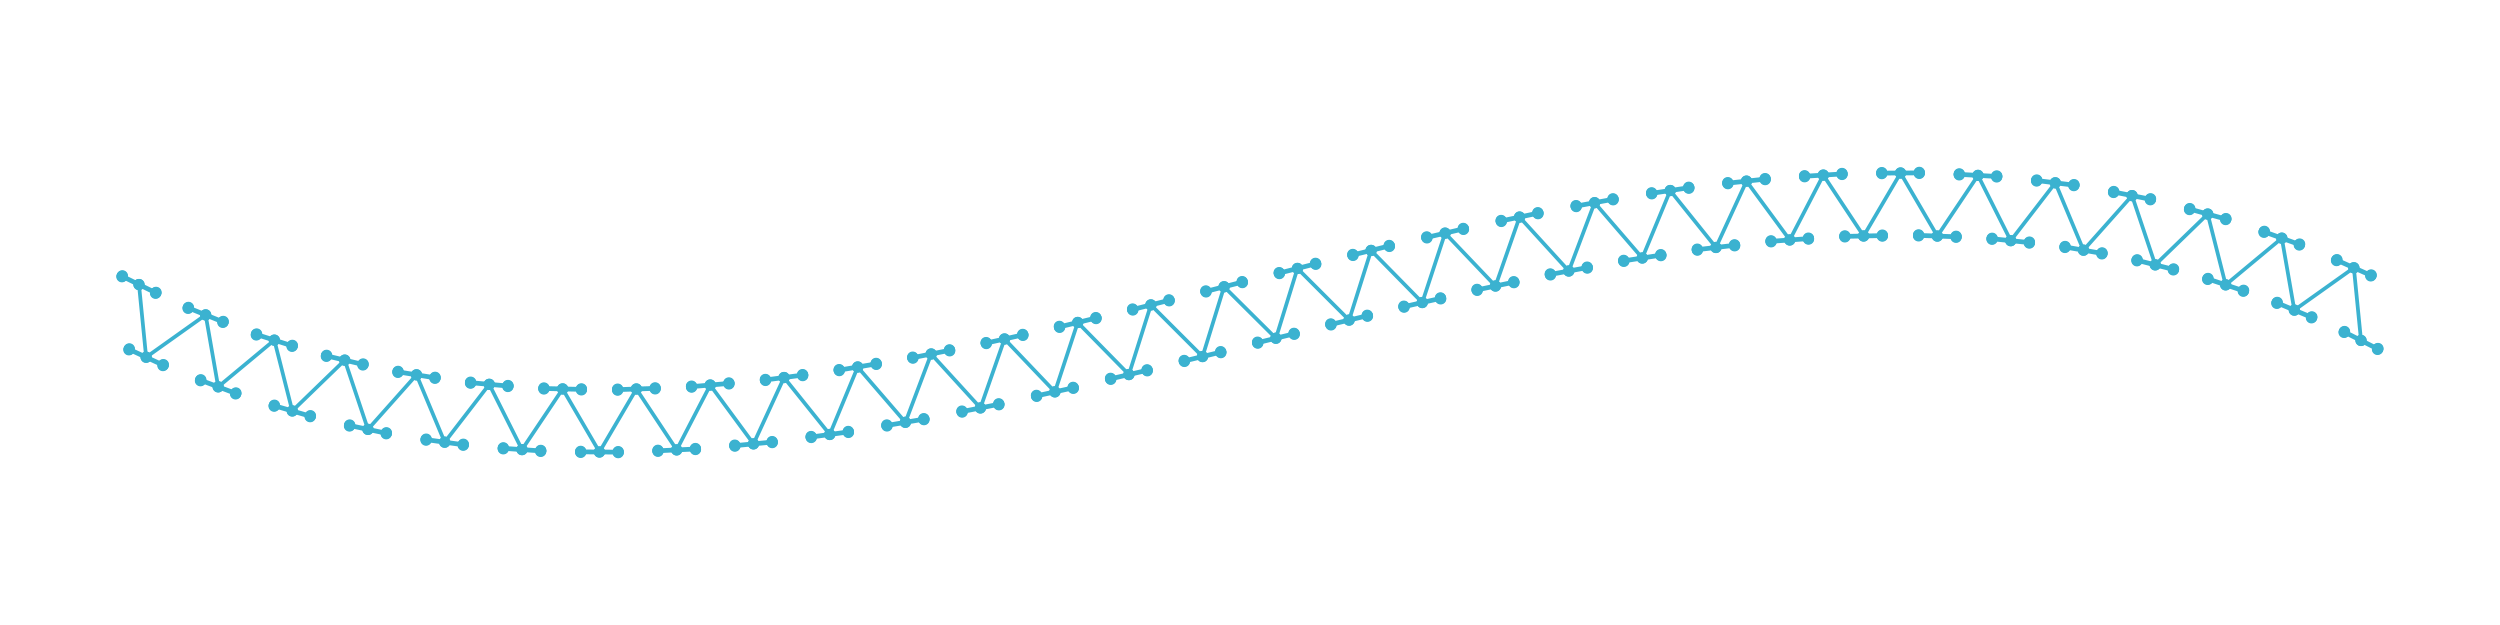 <?xml version="1.0" encoding="utf-8" ?>
<svg xmlns="http://www.w3.org/2000/svg" xmlns:ev="http://www.w3.org/2001/xml-events" xmlns:xlink="http://www.w3.org/1999/xlink" baseProfile="full" height="50mm" version="1.1" viewBox="0,0,200,50" width="200mm">
    <defs>
        <style type="text/css"><![CDATA[
.stitch_line {
    stroke-width: 0.3;
    stroke-linejoin: round;
    stroke-linecap: round;
    fill: none;
}
.path_center_line {
    fill: none;
    stroke:#808080;
    stroke-width: 0.2;
    stroke-linejoin: round;
    stroke-linecap: round;
}
.path_contour {
    fill: #808080;
    fill-opacity: 0.3;
    stroke: #808080;
    stroke-opacity: 1;
    stroke-width: 0.3;
}
.text{
    text-anchor: middle;
    dominant-baseline: middle;
    font-family: sans-serif;
    font-size: 1.5mm;
}
.smalltext{
    text-anchor: middle;
    dominant-baseline: middle;
    font-family: sans-serif;
    font-size: 1mm;
}
.color_0 {
    stroke:#3bb2d0;
}
.dot_0 {
    marker-start:url(#dot_0);
    marker-mid:url(#dot_0);
    marker-end:url(#dot_0);
}
]]></style>
        <marker id="dot_0" markerHeight="3.0" markerWidth="3.0" refX="1.5" refY="1.5">
            <circle cx="1.5" cy="1.5" fill="#3bb2d0" r="1.5"/>
        </marker>
    </defs>
    <g>
        <path class="stitch_line color_0 dot_0" d="M 11.118, 22.764  L 9.754, 22.138  L 12.446, 23.462  L 9.772, 22.102  L 12.464, 23.426  L 9.790, 22.066  L 12.482, 23.390  L 11.118, 22.764  L 11.692, 28.578  L 10.347, 27.911  L 13.069, 29.172  L 10.331, 27.947  L 13.053, 29.208  L 10.314, 27.984  L 13.036, 29.245  L 11.692, 28.578  L 16.452, 25.191  L 15.046, 24.667  L 17.828, 25.789  L 15.061, 24.630  L 17.843, 25.752  L 15.076, 24.593  L 17.858, 25.715  L 16.452, 25.191  L 17.455, 30.947  L 16.064, 30.382  L 18.873, 31.436  L 16.051, 30.419  L 18.859, 31.474  L 16.037, 30.457  L 18.846, 31.511  L 17.455, 30.947  L 21.947, 27.212  L 20.505, 26.796  L 23.364, 27.705  L 20.518, 26.758  L 23.377, 27.667  L 20.530, 26.720  L 23.389, 27.629  L 21.947, 27.212  L 23.383, 32.875  L 21.953, 32.417  L 24.834, 33.256  L 21.942, 32.456  L 24.823, 33.294  L 21.932, 32.494  L 24.812, 33.333  L 23.383, 32.875  L 27.580, 28.811  L 26.111, 28.505  L 29.030, 29.196  L 26.120, 28.466  L 29.040, 29.157  L 26.130, 28.427  L 29.049, 29.118  L 27.580, 28.811  L 29.437, 34.350  L 27.977, 34.001  L 30.912, 34.621  L 27.969, 34.040  L 30.904, 34.661  L 27.961, 34.079  L 30.896, 34.700  L 29.437, 34.350  L 33.321, 29.986  L 31.833, 29.789  L 34.795, 30.263  L 31.840, 29.749  L 34.802, 30.223  L 31.846, 29.710  L 34.809, 30.184  L 33.321, 29.986  L 35.576, 35.375  L 34.095, 35.131  L 37.067, 35.539  L 34.090, 35.171  L 37.062, 35.579  L 34.085, 35.211  L 37.057, 35.619  L 35.576, 35.375  L 39.141, 30.747  L 37.643, 30.654  L 40.631, 30.919  L 37.647, 30.614  L 40.635, 30.879  L 37.651, 30.574  L 40.639, 30.840  L 39.141, 30.747  L 41.761, 35.968  L 40.267, 35.825  L 43.259, 36.031  L 40.264, 35.865  L 43.257, 36.071  L 40.262, 35.905  L 43.255, 36.111  L 41.761, 35.968  L 45.012, 31.114  L 43.512, 31.118  L 46.511, 31.190  L 43.513, 31.078  L 46.512, 31.150  L 43.514, 31.038  L 46.513, 31.110  L 45.012, 31.114  L 47.956, 36.160  L 46.456, 36.109  L 49.456, 36.131  L 46.456, 36.149  L 49.456, 36.171  L 46.456, 36.189  L 49.456, 36.211  L 47.956, 36.160  L 50.911, 31.120  L 49.413, 31.212  L 52.412, 31.109  L 49.412, 31.172  L 52.411, 31.069  L 49.411, 31.132  L 52.410, 31.029  L 50.911, 31.120  L 54.135, 35.992  L 52.635, 36.023  L 55.632, 35.881  L 52.637, 36.063  L 55.634, 35.921  L 52.639, 36.103  L 55.636, 35.961  L 54.135, 35.992  L 56.820, 30.803  L 55.328, 30.970  L 58.317, 30.714  L 55.325, 30.931  L 58.314, 30.675  L 55.322, 30.891  L 58.311, 30.635  L 56.820, 30.803  L 60.280, 35.509  L 58.783, 35.612  L 61.770, 35.327  L 58.787, 35.651  L 61.774, 35.367  L 58.791, 35.691  L 61.778, 35.407  L 60.280, 35.509  L 62.724, 30.202  L 61.241, 30.435  L 64.216, 30.048  L 61.237, 30.395  L 64.211, 30.008  L 61.232, 30.356  L 64.207, 29.968  L 62.724, 30.202  L 66.381, 34.758  L 64.889, 34.921  L 67.861, 34.516  L 64.894, 34.961  L 67.867, 34.555  L 64.900, 35.000  L 67.873, 34.595  L 66.381, 34.758  L 68.617, 29.360  L 67.144, 29.648  L 70.103, 29.151  L 67.138, 29.608  L 70.096, 29.112  L 67.131, 29.569  L 70.090, 29.072  L 68.617, 29.360  L 72.432, 33.785  L 70.946, 33.998  L 73.903, 33.493  L 70.953, 34.037  L 73.910, 33.533  L 70.960, 34.076  L 73.917, 33.572  L 72.432, 33.785  L 74.496, 28.319  L 73.032, 28.651  L 75.975, 28.066  L 73.025, 28.611  L 75.967, 28.026  L 73.017, 28.572  L 75.960, 27.987  L 74.496, 28.319  L 78.434, 32.634  L 76.955, 32.886  L 79.898, 32.304  L 76.963, 32.926  L 79.906, 32.343  L 76.971, 32.965  L 79.914, 32.382  L 78.434, 32.634  L 80.362, 27.119  L 78.906, 27.484  L 81.834, 26.831  L 78.898, 27.445  L 81.826, 26.792  L 78.889, 27.406  L 81.817, 26.753  L 80.362, 27.119  L 84.392, 31.348  L 82.918, 31.630  L 85.849, 30.988  L 82.927, 31.669  L 85.858, 31.027  L 82.936, 31.708  L 85.866, 31.066  L 84.392, 31.348  L 86.218, 25.798  L 84.769, 26.188  L 87.686, 25.485  L 84.760, 26.149  L 87.676, 25.446  L 84.751, 26.110  L 87.667, 25.407  L 86.218, 25.798  L 90.312, 29.965  L 88.842, 30.267  L 91.764, 29.586  L 88.852, 30.306  L 91.773, 29.625  L 88.861, 30.345  L 91.783, 29.664  L 90.312, 29.965  L 92.071, 24.393  L 90.626, 24.799  L 93.535, 24.065  L 90.616, 24.760  L 93.525, 24.026  L 90.607, 24.721  L 93.516, 23.988  L 92.071, 24.393  L 96.203, 28.524  L 94.735, 28.836  L 97.651, 28.133  L 94.745, 28.875  L 97.661, 28.172  L 94.754, 28.914  L 97.671, 28.211  L 96.203, 28.524  L 97.928, 22.941  L 96.485, 23.353  L 99.390, 22.607  L 96.475, 23.314  L 99.381, 22.568  L 96.465, 23.275  L 99.371, 22.529  L 97.928, 22.941  L 102.072, 27.059  L 100.605, 27.374  L 103.520, 26.666  L 100.614, 27.413  L 103.530, 26.705  L 100.624, 27.452  L 103.540, 26.744  L 102.072, 27.059  L 103.797, 21.476  L 102.353, 21.886  L 105.260, 21.144  L 102.344, 21.847  L 105.251, 21.105  L 102.334, 21.809  L 105.241, 21.067  L 103.797, 21.476  L 107.929, 25.607  L 106.460, 25.915  L 109.379, 25.221  L 106.470, 25.954  L 109.388, 25.260  L 106.479, 25.993  L 109.398, 25.298  L 107.929, 25.607  L 109.688, 20.035  L 108.241, 20.434  L 111.153, 19.714  L 108.231, 20.395  L 111.144, 19.675  L 108.222, 20.356  L 111.134, 19.636  L 109.688, 20.035  L 113.782, 24.202  L 112.310, 24.495  L 115.236, 23.832  L 112.319, 24.534  L 115.245, 23.871  L 112.328, 24.573  L 115.254, 23.909  L 113.782, 24.202  L 115.608, 18.652  L 114.156, 19.031  L 117.078, 18.351  L 114.147, 18.992  L 117.069, 18.312  L 114.138, 18.953  L 117.060, 18.273  L 115.608, 18.652  L 119.638, 22.881  L 118.162, 23.150  L 121.098, 22.535  L 118.170, 23.189  L 121.106, 22.574  L 118.178, 23.228  L 121.115, 22.613  L 119.638, 22.881  L 121.566, 17.366  L 120.107, 17.716  L 123.041, 17.094  L 120.098, 17.677  L 123.033, 17.055  L 120.090, 17.637  L 123.025, 17.016  L 121.566, 17.366  L 125.504, 21.681  L 124.021, 21.915  L 126.971, 21.369  L 124.029, 21.954  L 126.979, 21.408  L 124.037, 21.993  L 126.986, 21.447  L 125.504, 21.681  L 127.568, 16.215  L 126.100, 16.526  L 129.051, 15.983  L 126.093, 16.487  L 129.044, 15.943  L 126.086, 16.448  L 129.037, 15.904  L 127.568, 16.215  L 131.383, 20.640  L 129.894, 20.829  L 132.859, 20.372  L 129.900, 20.869  L 132.865, 20.411  L 129.907, 20.908  L 132.872, 20.451  L 131.383, 20.640  L 133.619, 15.242  L 132.142, 15.504  L 135.108, 15.059  L 132.136, 15.465  L 135.103, 15.020  L 132.130, 15.425  L 135.097, 14.980  L 133.619, 15.242  L 137.276, 19.798  L 135.781, 19.932  L 138.761, 19.585  L 135.786, 19.972  L 138.766, 19.624  L 135.791, 20.012  L 138.771, 19.664  L 137.276, 19.798  L 139.720, 14.491  L 138.232, 14.693  L 141.215, 14.369  L 138.228, 14.653  L 141.211, 14.329  L 138.224, 14.613  L 141.207, 14.289  L 139.720, 14.491  L 143.180, 19.197  L 141.681, 19.266  L 144.673, 19.050  L 141.684, 19.306  L 144.677, 19.089  L 141.687, 19.345  L 144.680, 19.129  L 143.180, 19.197  L 145.865, 14.008  L 144.370, 14.139  L 147.364, 13.957  L 144.367, 14.099  L 147.362, 13.917  L 144.365, 14.059  L 147.360, 13.877  L 145.865, 14.008  L 149.089, 18.880  L 147.588, 18.871  L 150.587, 18.808  L 147.589, 18.911  L 150.588, 18.848  L 147.590, 18.951  L 150.589, 18.888  L 149.089, 18.880  L 152.044, 13.840  L 150.544, 13.889  L 153.544, 13.871  L 150.544, 13.849  L 153.544, 13.831  L 150.544, 13.809  L 153.544, 13.791  L 152.044, 13.840  L 154.988, 18.886  L 153.490, 18.790  L 156.488, 18.902  L 153.489, 18.830  L 156.487, 18.942  L 153.487, 18.870  L 156.485, 18.982  L 154.988, 18.886  L 158.239, 14.032  L 156.739, 13.989  L 159.735, 14.155  L 156.742, 13.949  L 159.737, 14.115  L 156.744, 13.909  L 159.740, 14.076  L 158.239, 14.032  L 160.859, 19.253  L 159.371, 19.061  L 162.355, 19.366  L 159.367, 19.101  L 162.351, 19.406  L 159.363, 19.141  L 162.347, 19.446  L 160.859, 19.253  L 164.424, 14.625  L 162.930, 14.480  L 165.907, 14.849  L 162.935, 14.441  L 165.913, 14.809  L 162.940, 14.401  L 165.918, 14.769  L 164.424, 14.625  L 166.679, 20.014  L 165.208, 19.718  L 168.164, 20.231  L 165.201, 19.757  L 168.157, 20.270  L 165.195, 19.797  L 168.150, 20.310  L 166.679, 20.014  L 170.563, 15.650  L 169.084, 15.398  L 172.027, 15.980  L 169.092, 15.359  L 172.035, 15.941  L 169.100, 15.320  L 172.043, 15.901  L 170.563, 15.650  L 172.420, 21.189  L 170.975, 20.785  L 173.885, 21.514  L 170.965, 20.824  L 173.875, 21.553  L 170.956, 20.863  L 173.866, 21.592  L 172.420, 21.189  L 176.617, 17.125  L 175.161, 16.764  L 178.052, 17.564  L 175.172, 16.725  L 178.063, 17.525  L 175.183, 16.687  L 178.074, 17.487  L 176.617, 17.125  L 178.053, 22.788  L 176.642, 22.276  L 179.488, 23.223  L 176.629, 22.314  L 179.476, 23.261  L 176.617, 22.352  L 179.464, 23.299  L 178.053, 22.788  L 182.545, 19.053  L 181.120, 18.583  L 183.942, 19.599  L 181.134, 18.545  L 183.956, 19.562  L 181.148, 18.508  L 183.970, 19.524  L 182.545, 19.053  L 183.548, 24.809  L 182.180, 24.192  L 184.947, 25.351  L 182.165, 24.229  L 184.932, 25.388  L 182.149, 24.266  L 184.916, 25.425  L 183.548, 24.809  L 188.308, 21.422  L 186.922, 20.846  L 189.661, 22.071  L 186.939, 20.810  L 189.678, 22.035  L 186.955, 20.773  L 189.694, 21.998  L 188.308, 21.422  L 188.882, 27.236  L 187.563, 26.521  L 190.237, 27.880  L 187.545, 26.556  L 190.219, 27.916  L 187.527, 26.592  L 190.201, 27.952  L 188.882, 27.236 "/>
    </g>
</svg>
